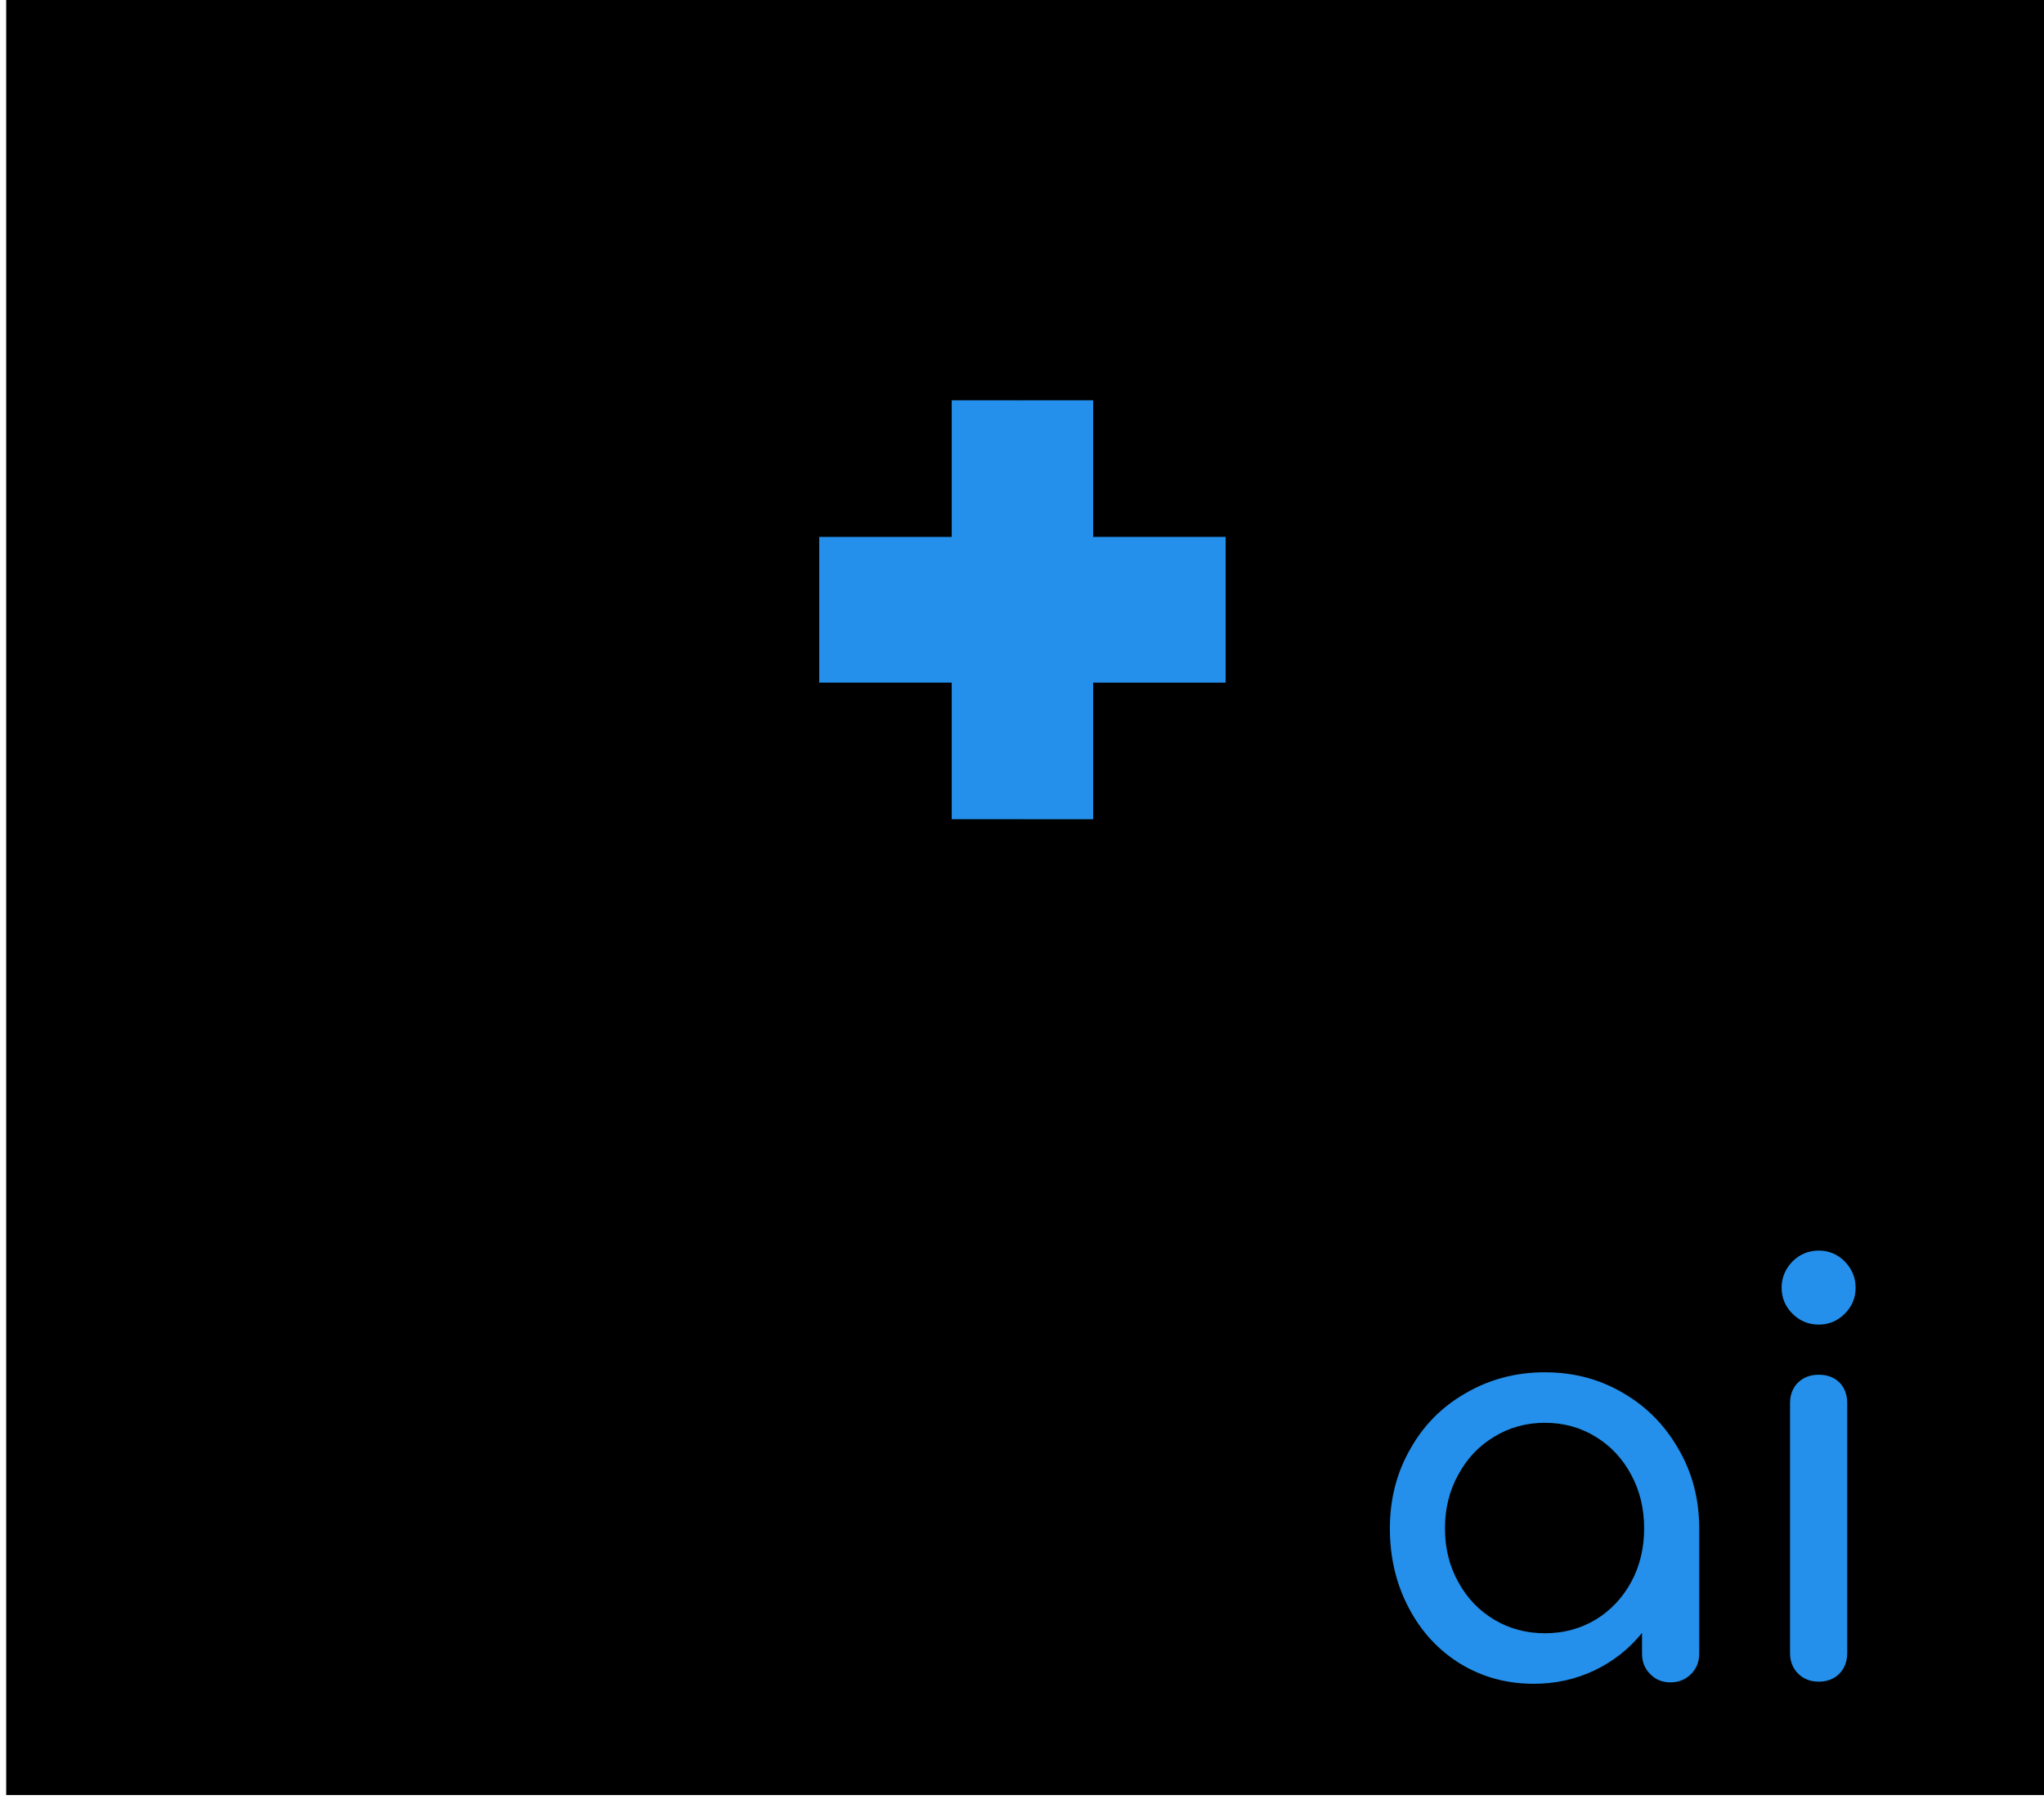 <svg version="1.1" xmlns="http://www.w3.org/2000/svg" xmlns:xlink="http://www.w3.org/1999/xlink" width="170" height="150" viewBox="875,401.5,170,150"><g id="document" fill="#00000000" fill-rule="nonzero" stroke="#000000" stroke-width="0" stroke-linecap="butt" stroke-linejoin="miter" stroke-miterlimit="10" stroke-dasharray="" stroke-dashoffset="0" font-family="none" font-weight="none" font-size="none" text-anchor="none" style="mix-blend-mode: normal"><rect x="3602.941" y="1873.667" transform="scale(0.243,0.214)" width="700" height="700" id="Shape 1 1" vector-effect="non-scaling-stroke"/></g><g fill="none" fill-rule="nonzero" stroke="none" stroke-width="1" stroke-linecap="butt" stroke-linejoin="miter" stroke-miterlimit="10" stroke-dasharray="" stroke-dashoffset="0" font-family="none" font-weight="none" font-size="none" text-anchor="none" style="mix-blend-mode: normal"><g id="stage"><g id="layer1 1"><g id="Group 1"><g id="Group 1" fill="#000000"><g id="Group 1"><path d="M1004.499,447.357c-2.195,0 -4.028,1.575 -4.523,3.682h-17.484v-5.481h12.296c0.39,0 0.751,-0.215 0.946,-0.563c0.195,-0.348 0.195,-0.777 0,-1.126c-0.195,-0.348 -0.556,-0.563 -0.946,-0.563h-12.296v-5.481h8.203c0.603,0 1.093,-0.504 1.093,-1.126c0,-0.622 -0.489,-1.126 -1.093,-1.126h-8.203v-1.172c0,-2.986 -2.358,-5.417 -5.257,-5.417h-1.136v-8.453c0,-0.402 -0.208,-0.774 -0.546,-0.975c-0.338,-0.201 -0.754,-0.201 -1.092,0c-0.338,0.201 -0.546,0.573 -0.546,0.975v8.453h-5.319v-12.669c0,-0.622 -0.489,-1.126 -1.093,-1.126c-0.603,0 -1.093,0.504 -1.093,1.126v12.67h-5.318v-18.018c2.045,-0.51 3.574,-2.399 3.574,-4.661c0,-2.651 -2.094,-4.808 -4.666,-4.808c-2.573,0 -4.666,2.157 -4.666,4.809c0,2.262 1.528,4.151 3.573,4.662v18.018h-5.318v-12.671c-0.018,-0.609 -0.502,-1.092 -1.092,-1.092c-0.591,0 -1.075,0.484 -1.092,1.092v12.67h-5.318v-8.453c-0.018,-0.609 -0.502,-1.092 -1.092,-1.092c-0.591,0 -1.075,0.484 -1.092,1.092v8.453h-1.138c-2.898,0 -5.257,2.43 -5.257,5.417v1.172h-8.203c-0.59,0.018 -1.06,0.517 -1.06,1.126c0,0.609 0.469,1.107 1.06,1.126h8.203v5.48h-12.294c-0.59,0.018 -1.06,0.517 -1.06,1.126c0,0.609 0.469,1.107 1.06,1.126h12.295v5.482h-17.484c-0.495,-2.108 -2.329,-3.683 -4.524,-3.683c-2.572,0 -4.665,2.157 -4.665,4.809c0,2.651 2.093,4.809 4.666,4.809c2.195,0 4.028,-1.575 4.524,-3.682h17.484v5.48h-12.296c-0.39,0 -0.751,0.215 -0.946,0.563c-0.195,0.348 -0.195,0.777 0,1.126c0.195,0.348 0.556,0.563 0.946,0.563h12.295v5.481h-8.203c-0.39,0 -0.751,0.215 -0.946,0.563c-0.195,0.348 -0.195,0.777 0,1.126c0.195,0.348 0.556,0.563 0.946,0.563h8.203v1.171c0,2.986 2.358,5.417 5.257,5.417h1.137v8.453c0,0.402 0.208,0.774 0.546,0.975c0.338,0.201 0.754,0.201 1.092,0c0.338,-0.201 0.546,-0.573 0.546,-0.975v-8.453h5.318v12.671c0,0.402 0.208,0.774 0.546,0.975c0.338,0.201 0.754,0.201 1.092,0c0.338,-0.201 0.546,-0.573 0.546,-0.975v-12.672h5.319v18.019c-2.046,0.51 -3.574,2.4 -3.574,4.662c0,2.651 2.093,4.808 4.666,4.808c2.572,0 4.666,-2.157 4.666,-4.809c0,-2.262 -1.528,-4.151 -3.573,-4.662v-18.018h5.317v12.671c0,0.623 0.488,1.126 1.092,1.126c0.29,0 0.568,-0.118 0.773,-0.329c0.205,-0.211 0.32,-0.498 0.32,-0.797v-12.671h5.318v8.453c0,0.623 0.489,1.126 1.093,1.126c0.29,0 0.568,-0.118 0.773,-0.329c0.205,-0.211 0.32,-0.498 0.32,-0.796v-8.453h1.136c2.898,0 5.257,-2.43 5.257,-5.417v-1.171h8.203c0.29,0 0.568,-0.118 0.773,-0.329c0.205,-0.211 0.32,-0.498 0.32,-0.796c0,-0.299 -0.115,-0.585 -0.32,-0.797c-0.205,-0.211 -0.483,-0.33 -0.773,-0.33h-8.203v-5.481h12.296c0.29,0 0.568,-0.118 0.773,-0.329c0.205,-0.211 0.32,-0.498 0.32,-0.796c0,-0.299 -0.115,-0.585 -0.32,-0.796c-0.205,-0.211 -0.483,-0.33 -0.773,-0.329h-12.296v-5.48h17.485c0.495,2.107 2.329,3.683 4.524,3.683c2.572,0 4.665,-2.158 4.665,-4.809c0,-2.652 -2.093,-4.809 -4.666,-4.809zM957.518,406.308c0.002,-1.411 1.112,-2.555 2.481,-2.557c1.37,0.002 2.48,1.145 2.481,2.557c-0.002,1.411 -1.112,2.555 -2.481,2.556c-1.369,-0.001 -2.479,-1.145 -2.481,-2.556zM915.5,454.723c-1.37,-0.002 -2.479,-1.146 -2.481,-2.557c0.002,-1.411 1.111,-2.555 2.481,-2.557c1.369,0.002 2.479,1.146 2.48,2.557c-0.001,1.411 -1.111,2.555 -2.48,2.557zM962.481,498.023c-0.002,1.411 -1.112,2.555 -2.481,2.557c-1.37,-0.002 -2.48,-1.145 -2.481,-2.557c0.002,-1.412 1.112,-2.555 2.481,-2.557c1.37,0.002 2.48,1.146 2.481,2.557zM980.306,469.927c-0.002,1.747 -1.376,3.163 -3.071,3.165h-34.472c-1.695,-0.002 -3.069,-1.418 -3.071,-3.165v-35.524c0.002,-1.747 1.376,-3.163 3.071,-3.165h34.472c1.695,0.002 3.069,1.417 3.071,3.164zM1004.499,454.723c-1.37,-0.002 -2.479,-1.146 -2.481,-2.557c0.002,-1.412 1.112,-2.555 2.481,-2.557c1.37,0.002 2.479,1.146 2.481,2.557c-0.002,1.411 -1.111,2.555 -2.481,2.557z" id="CompoundPath 1"/></g></g><g id="Group 1" fill="#2490eb"><g id="Group 1"><path d="M960.036,469.62c2.835,-11.611 2.835,-23.222 0,-34.833h-5.881v11.356h-11.02v12.121h11.02v11.356z" id="Path 1"/><path d="M960.036,469.62v-34.833h5.882v11.355h11.019v12.122h-11.019v11.356z" id="Path 1"/></g></g></g><path d="M914.57,515.887v0c2.703,0 4.89,0.885 6.563,2.654v0v0c1.653,1.769 2.479,4.239 2.479,7.408v0v13.358v0c0,0.681 -0.214,1.244 -0.642,1.692v0v0c-0.428,0.467 -1.001,0.7 -1.721,0.7v0v0c-0.681,0 -1.254,-0.233 -1.721,-0.7v0v0c-0.447,-0.447 -0.671,-1.011 -0.671,-1.692v0v-13.358v0c0,-1.886 -0.476,-3.325 -1.429,-4.317v0v0c-0.933,-0.972 -2.197,-1.458 -3.792,-1.458v0v0c-1.614,0 -2.946,0.564 -3.996,1.692v0v0c-1.031,1.108 -1.546,2.538 -1.546,4.287v0v13.154v0c0,0.681 -0.224,1.244 -0.671,1.692v0v0c-0.428,0.467 -1.001,0.7 -1.721,0.7v0v0c-0.681,0 -1.244,-0.233 -1.692,-0.7v0v0c-0.467,-0.447 -0.7,-1.011 -0.7,-1.692v0v-13.358v0c0,-1.886 -0.467,-3.325 -1.4,-4.317v0v0c-0.953,-0.972 -2.226,-1.458 -3.821,-1.458v0v0c-1.653,0 -2.994,0.564 -4.025,1.692v0v0c-1.05,1.108 -1.575,2.538 -1.575,4.287v0v13.154v0c0,0.681 -0.214,1.244 -0.642,1.692v0v0c-0.447,0.467 -1.021,0.7 -1.721,0.7v0v0c-0.7,0 -1.274,-0.233 -1.721,-0.7v0v0c-0.447,-0.447 -0.671,-1.011 -0.671,-1.692v0v-20.767v0c0,-0.719 0.224,-1.293 0.671,-1.721v0v0c0.447,-0.447 1.021,-0.671 1.721,-0.671v0v0c0.681,0 1.235,0.214 1.663,0.642v0v0c0.447,0.428 0.681,0.982 0.7,1.663v0v0c0.817,-0.817 1.779,-1.449 2.888,-1.896v0v0c1.128,-0.447 2.343,-0.671 3.646,-0.671v0v0c1.594,0 3.024,0.321 4.287,0.963v0v0c1.244,0.622 2.275,1.526 3.092,2.712v0v0c0.933,-1.147 2.1,-2.051 3.5,-2.712v0v0c1.4,-0.642 2.956,-0.963 4.667,-0.963zM954.411,528.487v0c0,0.583 -0.194,1.069 -0.583,1.458v0v0c-0.408,0.389 -0.924,0.583 -1.546,0.583v0h-17.733v0c0.331,2.178 1.312,3.938 2.946,5.279v0v0c1.633,1.342 3.636,2.013 6.008,2.013v0v0c0.933,0 1.906,-0.175 2.917,-0.525v0v0c1.011,-0.331 1.847,-0.749 2.508,-1.254v0v0c0.428,-0.35 0.933,-0.525 1.517,-0.525v0v0c0.603,0 1.069,0.156 1.4,0.467v0v0c0.564,0.467 0.846,1.001 0.846,1.604v0v0c0,0.564 -0.243,1.031 -0.729,1.4v0v0c-1.069,0.836 -2.392,1.517 -3.967,2.042v0v0c-1.556,0.525 -3.053,0.787 -4.492,0.787v0v0c-2.547,0 -4.832,-0.544 -6.854,-1.633v0v0c-2.022,-1.108 -3.607,-2.644 -4.754,-4.608v0v0c-1.128,-1.964 -1.692,-4.19 -1.692,-6.679v0v0c0,-2.489 0.535,-4.715 1.604,-6.679v0v0c1.069,-1.983 2.567,-3.529 4.492,-4.638v0v0c1.906,-1.108 4.074,-1.663 6.504,-1.663v0v0c2.392,0 4.463,0.535 6.213,1.604v0v0c1.731,1.05 3.062,2.528 3.996,4.433v0v0c0.933,1.886 1.4,4.064 1.4,6.533v0M942.803,519.942v0c-2.275,0 -4.122,0.622 -5.542,1.867v0v0c-1.4,1.244 -2.294,2.907 -2.683,4.988v0h15.546v0c-0.272,-2.081 -1.05,-3.743 -2.333,-4.988v0v0c-1.264,-1.244 -2.926,-1.867 -4.988,-1.867zM982.528,505.183v0c0.7,0 1.274,0.224 1.721,0.671v0v0c0.428,0.428 0.642,1.001 0.642,1.721v0v21.292v0c0,2.411 -0.564,4.608 -1.692,6.592v0v0c-1.147,1.983 -2.693,3.539 -4.638,4.667v0v0c-1.944,1.128 -4.112,1.692 -6.504,1.692v0v0c-2.392,0 -4.579,-0.564 -6.563,-1.692v0v0c-1.964,-1.128 -3.51,-2.683 -4.638,-4.667v0v0c-1.108,-1.983 -1.663,-4.181 -1.663,-6.592v0v0c0,-2.431 0.515,-4.638 1.546,-6.621v0v0c1.05,-1.964 2.479,-3.51 4.287,-4.638v0v0c1.828,-1.128 3.86,-1.692 6.096,-1.692v0v0c1.808,0 3.49,0.379 5.046,1.137v0v0c1.556,0.739 2.878,1.779 3.967,3.121v0v-12.6v0c0,-0.719 0.224,-1.293 0.671,-1.721v0v0c0.447,-0.447 1.021,-0.671 1.721,-0.671v0M972.057,537.617v0c1.556,0 2.965,-0.379 4.229,-1.137v0v0c1.264,-0.758 2.256,-1.808 2.975,-3.15v0v0c0.7,-1.342 1.05,-2.829 1.05,-4.463v0v0c0,-1.653 -0.35,-3.14 -1.05,-4.463v0v0c-0.719,-1.322 -1.711,-2.362 -2.975,-3.121v0v0c-1.264,-0.778 -2.674,-1.167 -4.229,-1.167v0v0c-1.556,0 -2.965,0.389 -4.229,1.167v0v0c-1.244,0.758 -2.236,1.799 -2.975,3.121v0v0c-0.739,1.322 -1.108,2.81 -1.108,4.463v0v0c0,1.633 0.369,3.121 1.108,4.463v0v0c0.739,1.342 1.731,2.392 2.975,3.15v0v0c1.264,0.758 2.674,1.137 4.229,1.137z" id="CompoundPath 1" fill="#000000"/><path d="M1003.49,515.61v0c2.392,0 4.56,0.574 6.504,1.721v0v0c1.944,1.128 3.481,2.683 4.608,4.667v0v0c1.147,1.964 1.721,4.161 1.721,6.592v0v10.413v0c0,0.681 -0.224,1.244 -0.671,1.692v0v0c-0.467,0.467 -1.04,0.7 -1.721,0.7v0v0c-0.681,0 -1.244,-0.233 -1.692,-0.7v0v0c-0.447,-0.447 -0.671,-1.011 -0.671,-1.692v0v-1.721v0c-1.089,1.342 -2.411,2.382 -3.967,3.121v0v0c-1.556,0.739 -3.237,1.108 -5.046,1.108v0v0c-2.236,0 -4.268,-0.554 -6.096,-1.663v0v0c-1.828,-1.128 -3.257,-2.674 -4.287,-4.638v0v0c-1.05,-1.983 -1.575,-4.19 -1.575,-6.621v0v0c0,-2.431 0.564,-4.628 1.692,-6.592v0v0c1.108,-1.983 2.654,-3.539 4.638,-4.667v0v0c1.983,-1.147 4.171,-1.721 6.563,-1.721v0M1003.49,537.31v0c1.556,0 2.965,-0.379 4.229,-1.137v0v0c1.244,-0.758 2.226,-1.799 2.946,-3.121v0v0c0.719,-1.322 1.079,-2.81 1.079,-4.463v0v0c0,-1.653 -0.36,-3.14 -1.079,-4.463v0v0c-0.719,-1.342 -1.701,-2.392 -2.946,-3.15v0v0c-1.264,-0.778 -2.674,-1.167 -4.229,-1.167v0v0c-1.556,0 -2.965,0.389 -4.229,1.167v0v0c-1.264,0.758 -2.256,1.808 -2.975,3.15v0v0c-0.739,1.322 -1.108,2.81 -1.108,4.463v0v0c0,1.653 0.369,3.14 1.108,4.463v0v0c0.719,1.322 1.711,2.362 2.975,3.121v0v0c1.264,0.758 2.674,1.137 4.229,1.137zM1026.27,541.335v0c-0.7,0 -1.274,-0.224 -1.721,-0.671v0v0c-0.447,-0.447 -0.671,-1.021 -0.671,-1.721v0v-20.767v0c0,-0.7 0.224,-1.274 0.671,-1.721v0v0c0.447,-0.428 1.021,-0.642 1.721,-0.642v0v0c0.7,0 1.274,0.214 1.721,0.642v0v0c0.428,0.447 0.642,1.021 0.642,1.721v0v20.767v0c0,0.7 -0.214,1.274 -0.642,1.721v0v0c-0.447,0.447 -1.021,0.671 -1.721,0.671v0M1026.27,511.644v0c-0.856,0 -1.585,-0.301 -2.188,-0.904v0v0c-0.603,-0.603 -0.904,-1.322 -0.904,-2.158v0v0c0,-0.836 0.301,-1.565 0.904,-2.188v0v0c0.603,-0.603 1.332,-0.904 2.188,-0.904v0v0c0.836,0 1.556,0.301 2.158,0.904v0v0c0.603,0.622 0.904,1.351 0.904,2.188v0v0c0,0.836 -0.301,1.556 -0.904,2.158v0v0c-0.603,0.603 -1.322,0.904 -2.158,0.904z" id="CompoundPath 1" fill="#2490eb"/></g></g></g></svg>